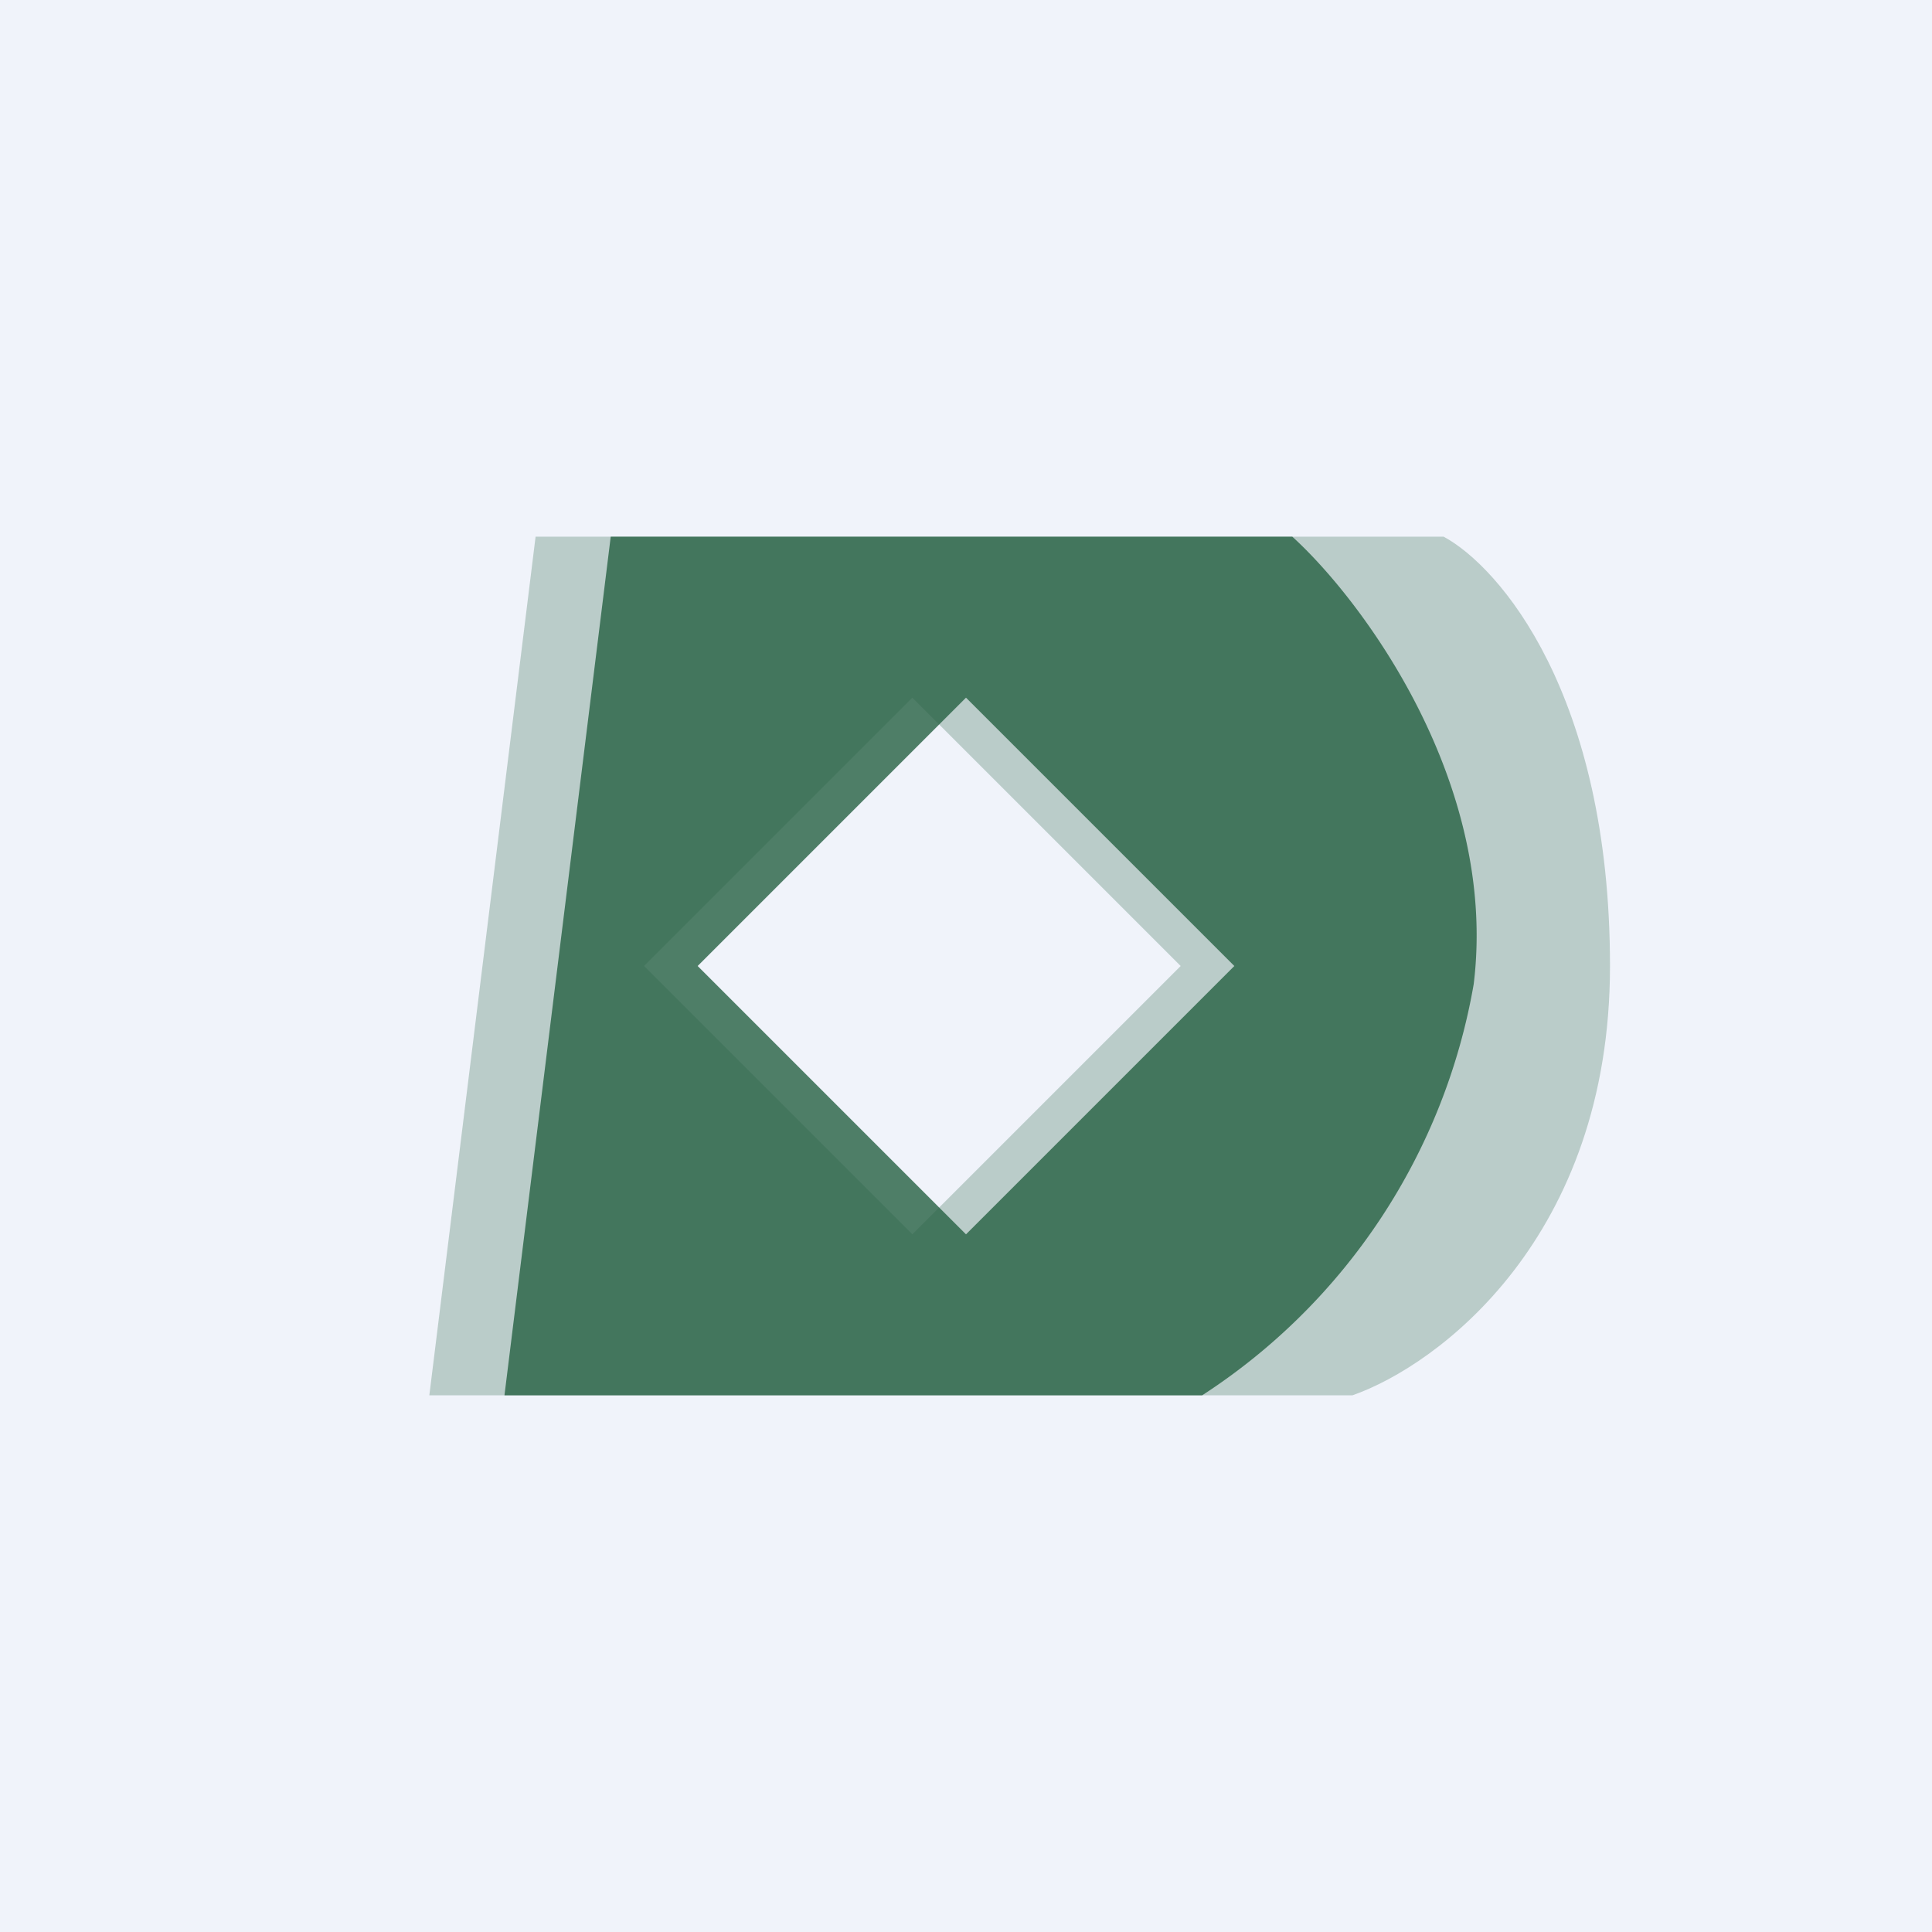 <!-- by TradingView --><svg width="18" height="18" viewBox="0 0 18 18" xmlns="http://www.w3.org/2000/svg"><path fill="#F0F3FA" d="M0 0h18v18H0z"/><path fill-rule="evenodd" d="M4.99 5 4 13h8.6c.8-.28 2.4-1.47 2.4-4 0-2.53-1.03-3.72-1.55-4H5ZM8.5 6.5 6 9l2.5 2.5L11 9 8.5 6.5Z" fill="#3F6F57" fill-opacity=".3"/><path fill-rule="evenodd" d="m5.69 5-.99 8h6.5a5.73 5.73 0 0 0 2.53-3.83C13.96 7.3 12.7 5.6 12.04 5H5.7ZM9 6.5 6.5 9 9 11.5 11.5 9 9 6.5Z" fill="#266143" fill-opacity=".8"/></svg>